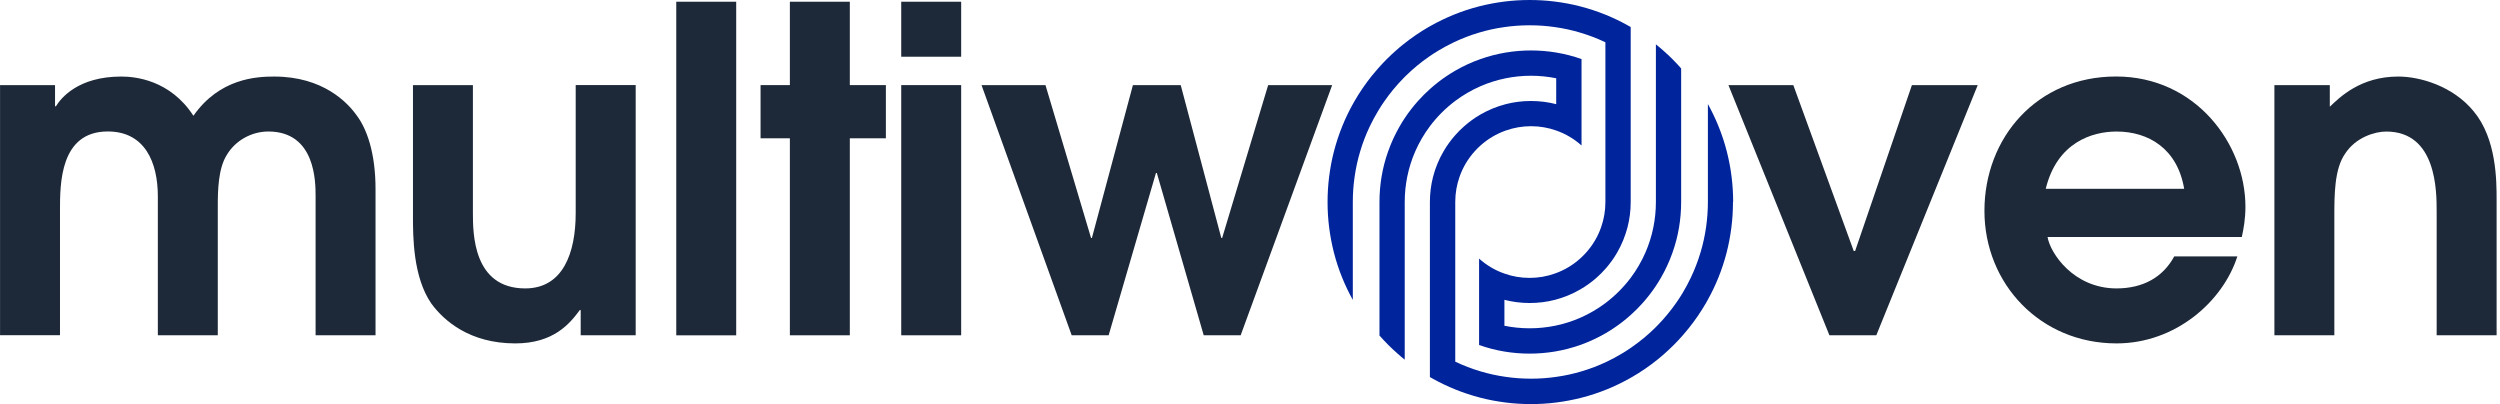 <svg width="396" height="64" viewBox="0 0 396 64" fill="none" xmlns="http://www.w3.org/2000/svg">
<g clip-path="url(#clip0_8_2371)">
<path d="M274.504 32C274.504 33.35 274.421 34.694 274.256 35.999C274.084 37.362 273.835 38.7 273.498 40.005C273.148 41.374 272.702 42.711 272.18 44.004C271.696 45.208 271.135 46.373 270.505 47.5C270.416 47.672 270.32 47.838 270.225 48.003C269.41 49.411 268.493 50.748 267.48 52.009C267.168 52.404 266.843 52.786 266.506 53.168C265.621 54.18 264.672 55.123 263.666 56.008C263.29 56.346 262.901 56.677 262.507 56.989C261.246 58.001 259.915 58.918 258.507 59.727C258.342 59.823 258.176 59.918 258.011 60.007C256.883 60.631 255.718 61.192 254.508 61.682C253.215 62.204 251.878 62.65 250.503 63C249.197 63.331 247.866 63.586 246.503 63.758C245.198 63.924 243.861 64.007 242.504 64.007C241.148 64.007 239.81 63.924 238.499 63.758C237.136 63.586 235.805 63.338 234.499 63C233.124 62.644 231.793 62.204 230.5 61.682C229.29 61.192 228.118 60.631 226.991 60.007C226.826 59.918 226.66 59.823 226.495 59.727V44.011V32.007C226.495 30.625 226.667 29.281 226.998 28.001C227.367 26.581 227.921 25.237 228.641 24.002C229.176 23.078 229.8 22.212 230.5 21.423C230.94 20.92 231.417 20.442 231.92 20.003C232.71 19.302 233.582 18.678 234.499 18.143C235.735 17.43 237.078 16.869 238.499 16.5C239.779 16.169 241.116 15.997 242.504 15.997C243.892 15.997 245.223 16.169 246.503 16.5V12.399C245.211 12.138 243.873 11.998 242.504 11.998C241.135 11.998 239.798 12.138 238.499 12.399C237.104 12.685 235.767 13.106 234.499 13.66C233.073 14.284 231.736 15.067 230.5 15.991C228.991 17.131 227.641 18.474 226.501 19.99C225.578 21.219 224.794 22.562 224.17 23.989C223.616 25.256 223.19 26.594 222.909 27.988C222.648 29.281 222.508 30.618 222.508 31.994V56.97C222.113 56.658 221.725 56.327 221.349 55.989C220.343 55.104 219.394 54.155 218.509 53.149V31.994C218.509 30.631 218.624 29.294 218.84 27.988C219.069 26.606 219.42 25.275 219.878 23.989C220.368 22.594 220.992 21.251 221.718 19.99C221.967 19.557 222.234 19.13 222.508 18.716C223.145 17.755 223.852 16.844 224.622 15.984C225.215 15.322 225.845 14.691 226.507 14.099C227.367 13.329 228.278 12.622 229.239 11.985C229.653 11.711 230.08 11.444 230.513 11.195C231.774 10.463 233.117 9.845 234.512 9.355C235.798 8.903 237.129 8.553 238.511 8.323C239.817 8.107 241.148 7.992 242.517 7.992C243.886 7.992 245.217 8.107 246.516 8.323C247.892 8.553 249.229 8.903 250.515 9.355V23.047C249.363 22.009 248.006 21.2 246.516 20.678C245.268 20.232 243.918 19.99 242.517 19.99C241.116 19.99 239.766 20.232 238.511 20.678C237.021 21.2 235.665 22.015 234.512 23.047C234.181 23.34 233.869 23.658 233.576 23.983C232.538 25.135 231.723 26.492 231.201 27.982C230.755 29.23 230.513 30.58 230.513 31.987V47.984H230.507L230.513 47.991V57.288C231.793 57.9 233.13 58.415 234.512 58.823C235.805 59.211 237.142 59.504 238.511 59.695C239.817 59.886 241.154 59.982 242.517 59.982C243.88 59.982 245.211 59.886 246.516 59.695C247.885 59.504 249.223 59.211 250.515 58.823C251.897 58.415 253.234 57.9 254.521 57.288C255.355 56.893 256.157 56.46 256.941 55.983C257.482 55.664 258.011 55.32 258.52 54.957C259.8 54.066 261.004 53.072 262.112 51.983C262.252 51.85 262.386 51.716 262.519 51.576C263.608 50.461 264.608 49.264 265.5 47.984C265.863 47.475 266.2 46.953 266.525 46.411C266.996 45.628 267.429 44.813 267.824 43.985C268.435 42.705 268.951 41.368 269.365 39.986C269.754 38.687 270.046 37.356 270.244 35.98C270.429 34.675 270.53 33.337 270.53 31.981V16.481C271.154 17.608 271.715 18.773 272.205 19.983C272.727 21.276 273.173 22.607 273.523 23.983C273.855 25.288 274.116 26.619 274.281 27.982C274.447 29.294 274.53 30.631 274.53 31.987L274.504 32Z" fill="#00249C"/>
<path d="M266.294 10.845V32.006C266.294 33.369 266.179 34.706 265.963 36.006C265.733 37.388 265.383 38.725 264.925 40.011C264.434 41.406 263.81 42.749 263.084 44.01C262.836 44.443 262.568 44.87 262.294 45.284C261.658 46.246 260.951 47.15 260.187 48.01C259.594 48.672 258.964 49.302 258.295 49.901C257.436 50.671 256.525 51.378 255.563 52.015C255.149 52.289 254.729 52.556 254.296 52.805C253.029 53.537 251.691 54.155 250.29 54.651C249.004 55.104 247.667 55.454 246.291 55.683C244.992 55.9 243.655 56.014 242.292 56.014C240.929 56.014 239.592 55.9 238.287 55.683C236.911 55.454 235.574 55.104 234.287 54.651V40.96C235.44 41.998 236.796 42.813 238.287 43.329C239.535 43.781 240.885 44.017 242.292 44.017C243.699 44.017 245.043 43.775 246.291 43.329C247.781 42.807 249.138 41.992 250.29 40.96C250.622 40.661 250.94 40.349 251.233 40.017C252.271 38.858 253.086 37.508 253.608 36.012C254.054 34.764 254.296 33.414 254.296 32.013V6.699C253.016 6.088 251.679 5.572 250.29 5.165C248.998 4.776 247.66 4.483 246.291 4.292C244.986 4.101 243.648 4.006 242.292 4.006C240.936 4.006 239.598 4.101 238.287 4.292C236.924 4.483 235.58 4.776 234.287 5.165C232.905 5.572 231.568 6.088 230.288 6.699C229.454 7.094 228.645 7.534 227.855 8.005C227.314 8.323 226.798 8.667 226.283 9.024C225.003 9.915 223.799 10.915 222.691 12.004C222.551 12.138 222.417 12.271 222.283 12.412C221.194 13.526 220.195 14.723 219.309 16.003C218.946 16.519 218.603 17.041 218.284 17.589C217.807 18.372 217.38 19.174 216.979 20.009C216.367 21.289 215.851 22.626 215.444 24.008C215.055 25.301 214.763 26.638 214.571 28.007C214.38 29.313 214.285 30.656 214.285 32.013V47.507C213.661 46.379 213.1 45.214 212.61 44.01C212.088 42.718 211.642 41.38 211.292 40.011C210.961 38.706 210.706 37.368 210.534 36.006C210.369 34.7 210.286 33.356 210.286 32.006C210.286 30.656 210.369 29.313 210.534 28.001C210.706 26.638 210.954 25.307 211.292 24.002C211.648 22.626 212.088 21.295 212.61 20.002C213.094 18.799 213.654 17.627 214.285 16.5C214.374 16.328 214.47 16.169 214.565 15.997C215.38 14.589 216.297 13.258 217.303 11.998C217.622 11.603 217.947 11.214 218.284 10.839C219.169 9.832 220.118 8.884 221.124 7.998C221.5 7.661 221.895 7.33 222.29 7.018C223.551 6.005 224.882 5.095 226.289 4.279C226.461 4.184 226.62 4.088 226.792 3.999C227.919 3.375 229.085 2.815 230.294 2.324C231.587 1.802 232.918 1.356 234.294 1.006C235.599 0.675 236.93 0.42 238.293 0.248C239.605 0.083 240.942 0 242.298 0C243.655 0 244.992 0.083 246.298 0.248C247.66 0.42 248.991 0.669 250.297 1.006C251.672 1.363 253.003 1.802 254.302 2.324C255.506 2.815 256.671 3.369 257.799 3.999C257.97 4.088 258.136 4.184 258.302 4.279V19.996V32C258.302 33.382 258.13 34.719 257.799 35.999C257.429 37.419 256.875 38.763 256.156 40.005C255.627 40.928 255.003 41.788 254.302 42.578C253.863 43.081 253.385 43.558 252.882 43.998C252.093 44.698 251.22 45.322 250.303 45.851C249.068 46.57 247.724 47.124 246.304 47.494C245.024 47.825 243.687 47.997 242.305 47.997C240.923 47.997 239.586 47.825 238.299 47.494V51.601C239.592 51.862 240.929 52.002 242.305 52.002C243.68 52.002 245.011 51.862 246.304 51.601C247.692 51.321 249.03 50.894 250.303 50.34C251.73 49.716 253.073 48.933 254.309 48.003C255.818 46.863 257.162 45.52 258.302 44.01C259.225 42.781 260.008 41.438 260.632 40.011C261.186 38.744 261.613 37.4 261.893 36.006C262.154 34.713 262.294 33.376 262.294 32.006V7.024C262.689 7.342 263.084 7.667 263.46 8.005C264.472 8.89 265.415 9.839 266.3 10.845H266.294Z" fill="#00249C"/>
<path d="M0.007 13.481H8.718V16.837H8.858C9.642 15.551 12.354 12.125 19.213 12.125C21.353 12.125 26.925 12.622 30.637 18.34C34.777 12.412 40.636 12.125 43.418 12.125C51.2 12.125 55.059 16.264 56.486 18.264C58.059 20.334 59.485 24.116 59.485 29.975V53.111H49.99V31.115C49.99 28.829 49.99 20.83 42.495 20.83C39.852 20.83 37.279 22.257 35.923 24.543C34.567 26.683 34.497 30.185 34.497 32.611V53.104H25.002V31.108C25.002 25.683 22.932 20.824 17.073 20.824C9.502 20.824 9.502 29.109 9.502 33.318V53.098H0.007V13.481Z" fill="#1D2939"/>
<path d="M100.693 13.48V53.109H91.981V49.11H91.841C90.268 51.25 87.701 54.395 81.626 54.395C74.411 54.395 70.342 50.823 68.342 48.11C65.413 43.894 65.413 37.469 65.413 34.183V13.48H74.908V33.686C74.908 36.902 74.908 45.684 83.193 45.684C89.192 45.684 91.191 40.042 91.191 33.756V13.474H100.686L100.693 13.48Z" fill="#1D2939"/>
<path d="M107.119 0.273H116.614V53.116H107.119V0.273Z" fill="#1D2939"/>
<path d="M125.116 21.906H120.473V13.481H125.116V0.273H134.61V13.481H140.323V21.906H134.61V53.11H125.116V21.906Z" fill="#1D2939"/>
<path d="M142.754 0.273H152.249V8.985H142.754V0.273ZM142.754 13.481H152.249V53.11H142.754V13.481Z" fill="#1D2939"/>
<path d="M155.465 13.48H165.603L172.819 37.685H172.959L179.454 13.48H187.026L193.451 37.685H193.591L200.877 13.48H211.015L196.521 53.109H190.669L183.243 27.401H183.103L175.608 53.109H169.755L155.472 13.48H155.465Z" fill="#1D2939"/>
<path d="M273.777 13.48H284.061L293.633 39.761H293.849L302.847 13.48H313.272L297.205 53.109H289.78L273.783 13.48H273.777Z" fill="#1D2939"/>
<path d="M324.333 37.545C324.76 40.118 328.472 45.684 335.261 45.684C339.476 45.684 342.616 43.901 344.399 40.615H354.397C352.111 47.753 344.615 54.395 335.261 54.395C323.193 54.395 314.335 44.971 314.335 33.4C314.335 21.829 322.62 12.117 335.184 12.117C347.749 12.117 355.677 22.758 355.677 32.756C355.677 34.616 355.39 36.252 355.104 37.539H324.326L324.333 37.545ZM345.972 29.904C344.902 23.548 340.33 20.835 335.261 20.835C331.408 20.835 325.836 22.548 324.046 29.904H345.965H345.972Z" fill="#1D2939"/>
<path d="M360.259 13.481H369.041V16.907C370.614 15.405 373.899 12.125 379.892 12.125C383.318 12.125 388.534 13.621 391.82 17.621C395.462 21.977 395.462 28.619 395.462 31.688V53.111H385.967V33.547C385.967 30.262 385.967 20.837 377.969 20.837C376.256 20.837 373.186 21.696 371.473 24.333C369.76 26.759 369.76 30.905 369.76 34.261V53.111H360.265V13.481H360.259Z" fill="#1D2939"/>
</g>
<defs>
<clipPath id="clip0_8_2371">
<rect width="395.456" height="64" fill="white"/>
</clipPath>
</defs>
</svg>
